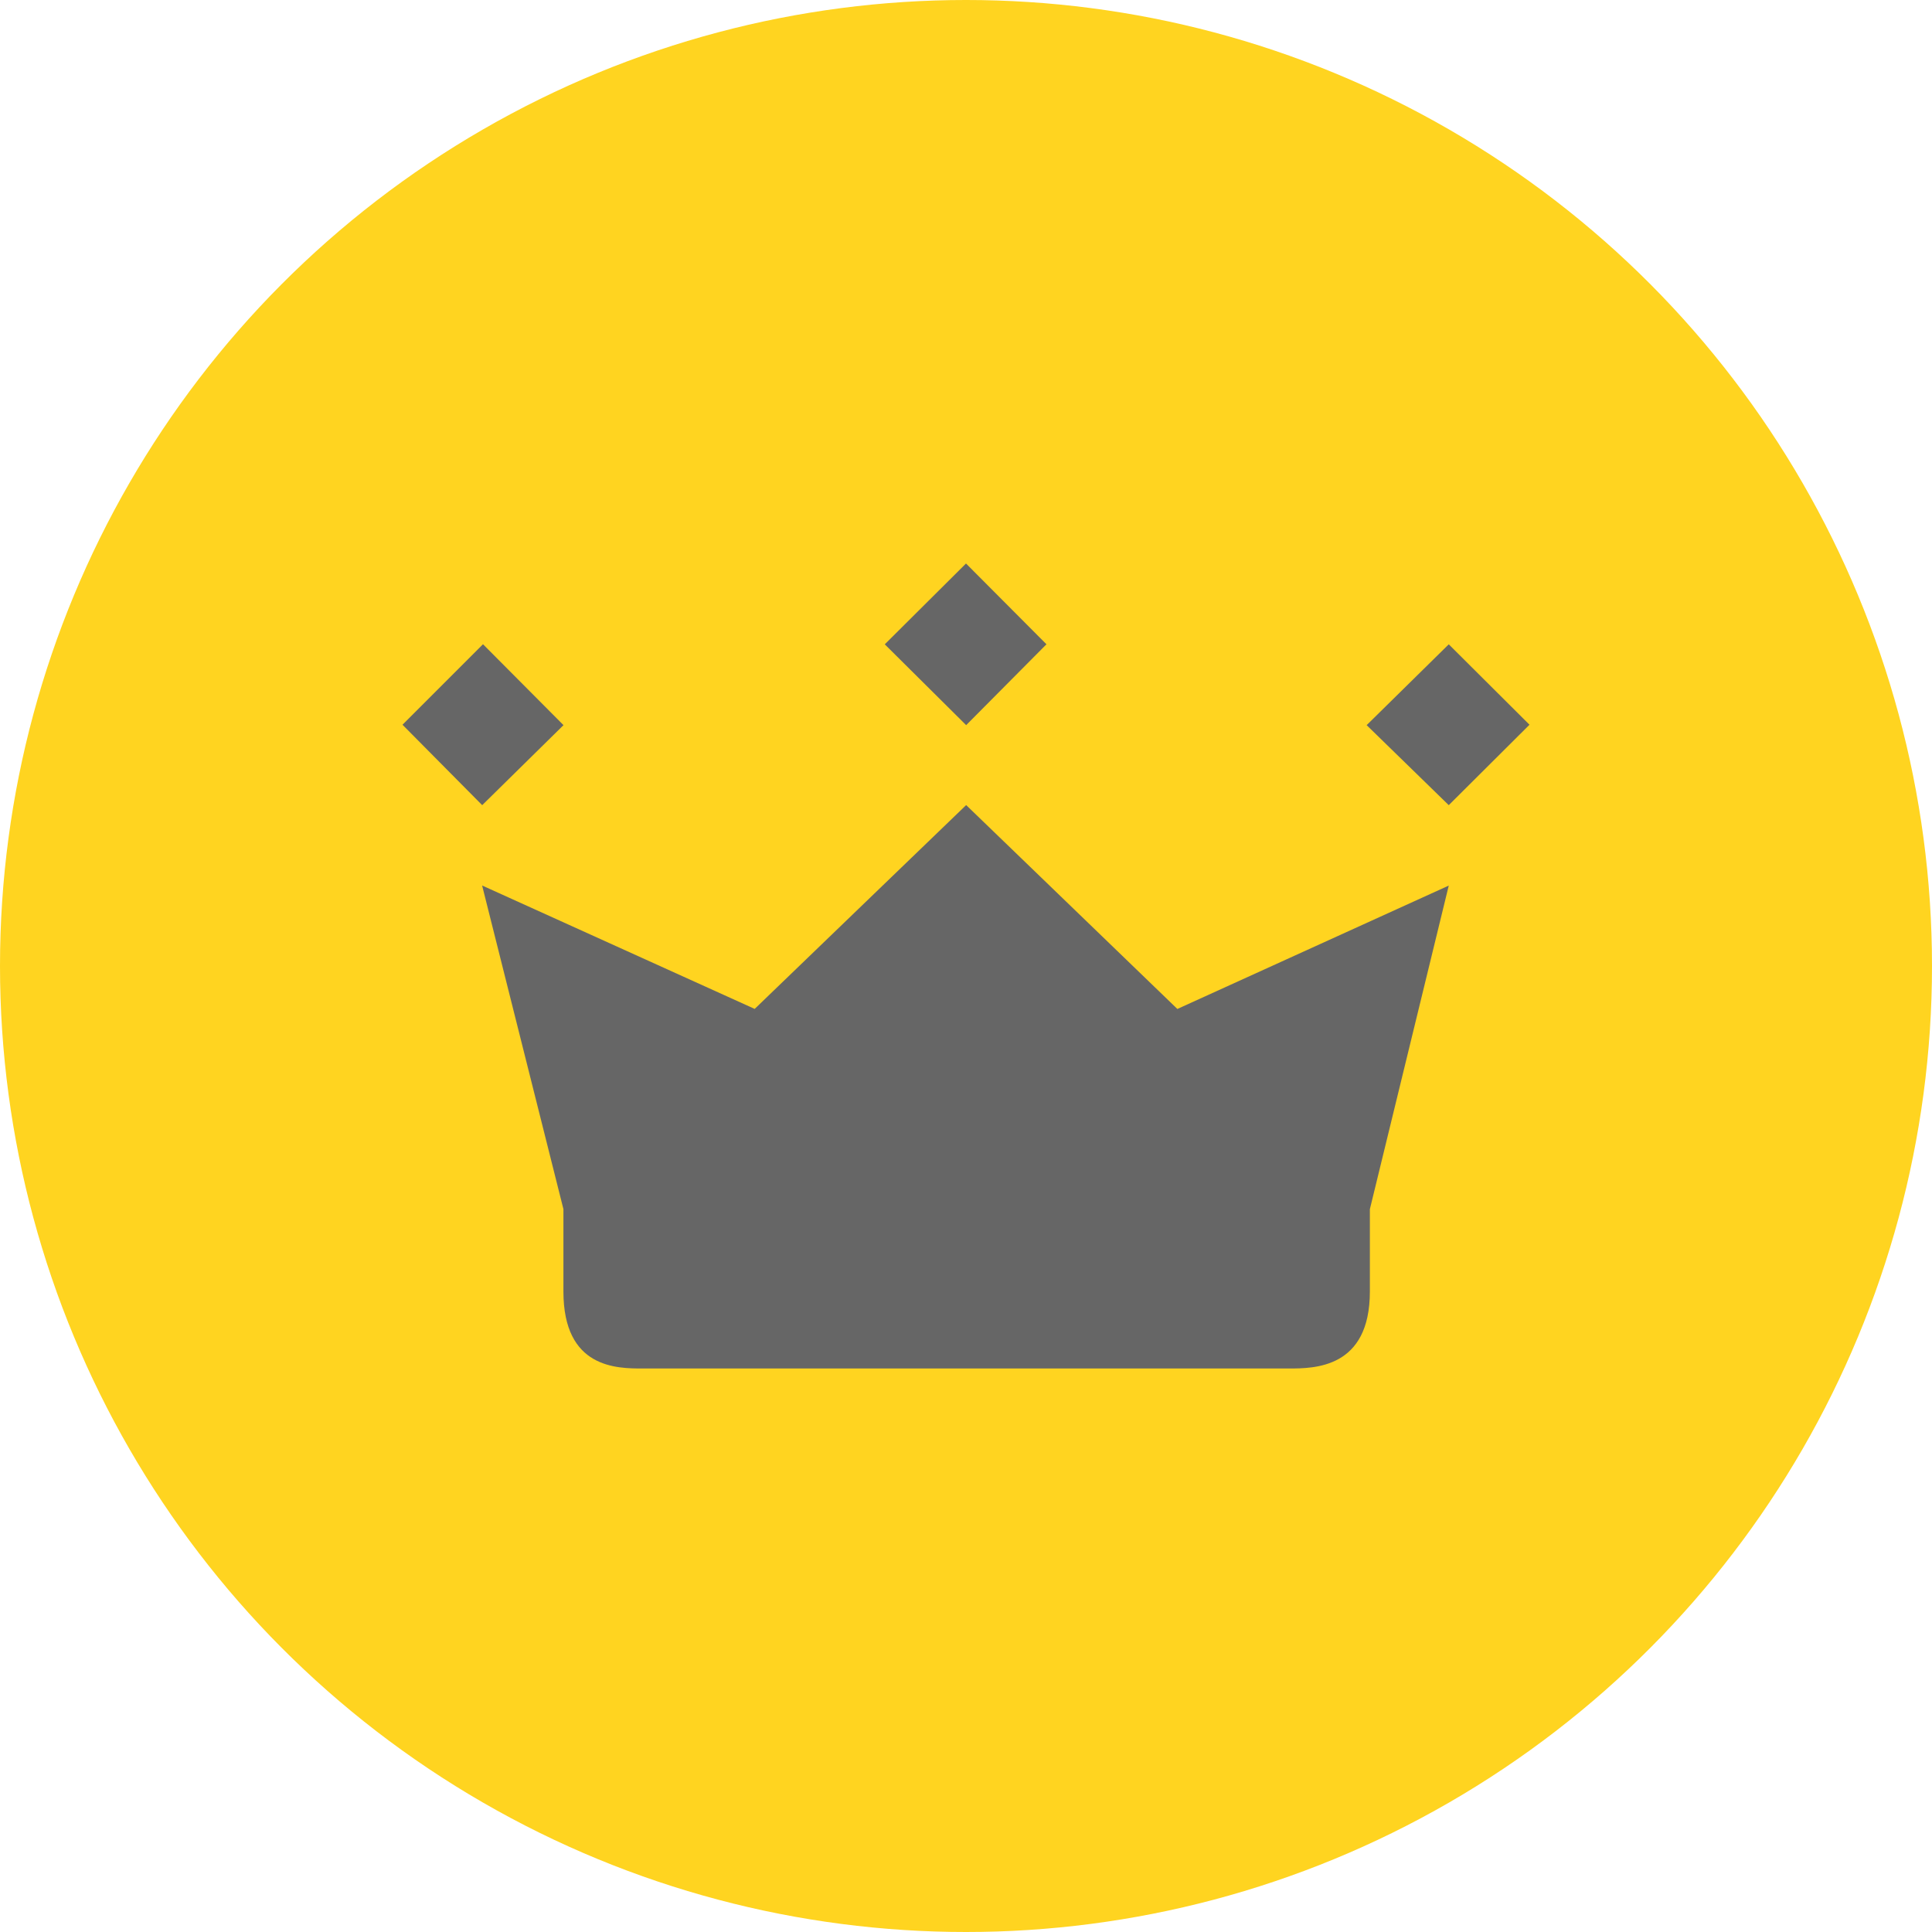 <svg xmlns="http://www.w3.org/2000/svg" width="24" height="24" viewBox="0 0 24 24">
    <g fill="none" fill-rule="evenodd">
        <circle cx="12" cy="12" r="12" fill="#FFD420"/>
        <path fill="#666" d="M7 9.008l-1.01.994L5 9.003l1-1 1 1.005zm12-.005l-1.003.999-1.02-.994 1.02-1.004L19 9.003zm-6-1l-.998 1.005-1.011-1.004L12 7 13 8.004zm1.625 4.531l3.372-1.533-.98 4.02v1.022c0 .957-.69.957-1.011.957H7.985c-.322 0-.986 0-.986-.957V15.02l-1.01-4.02 3.386 1.533 2.627-2.532 2.623 2.532z"/>
    </g>
</svg>
